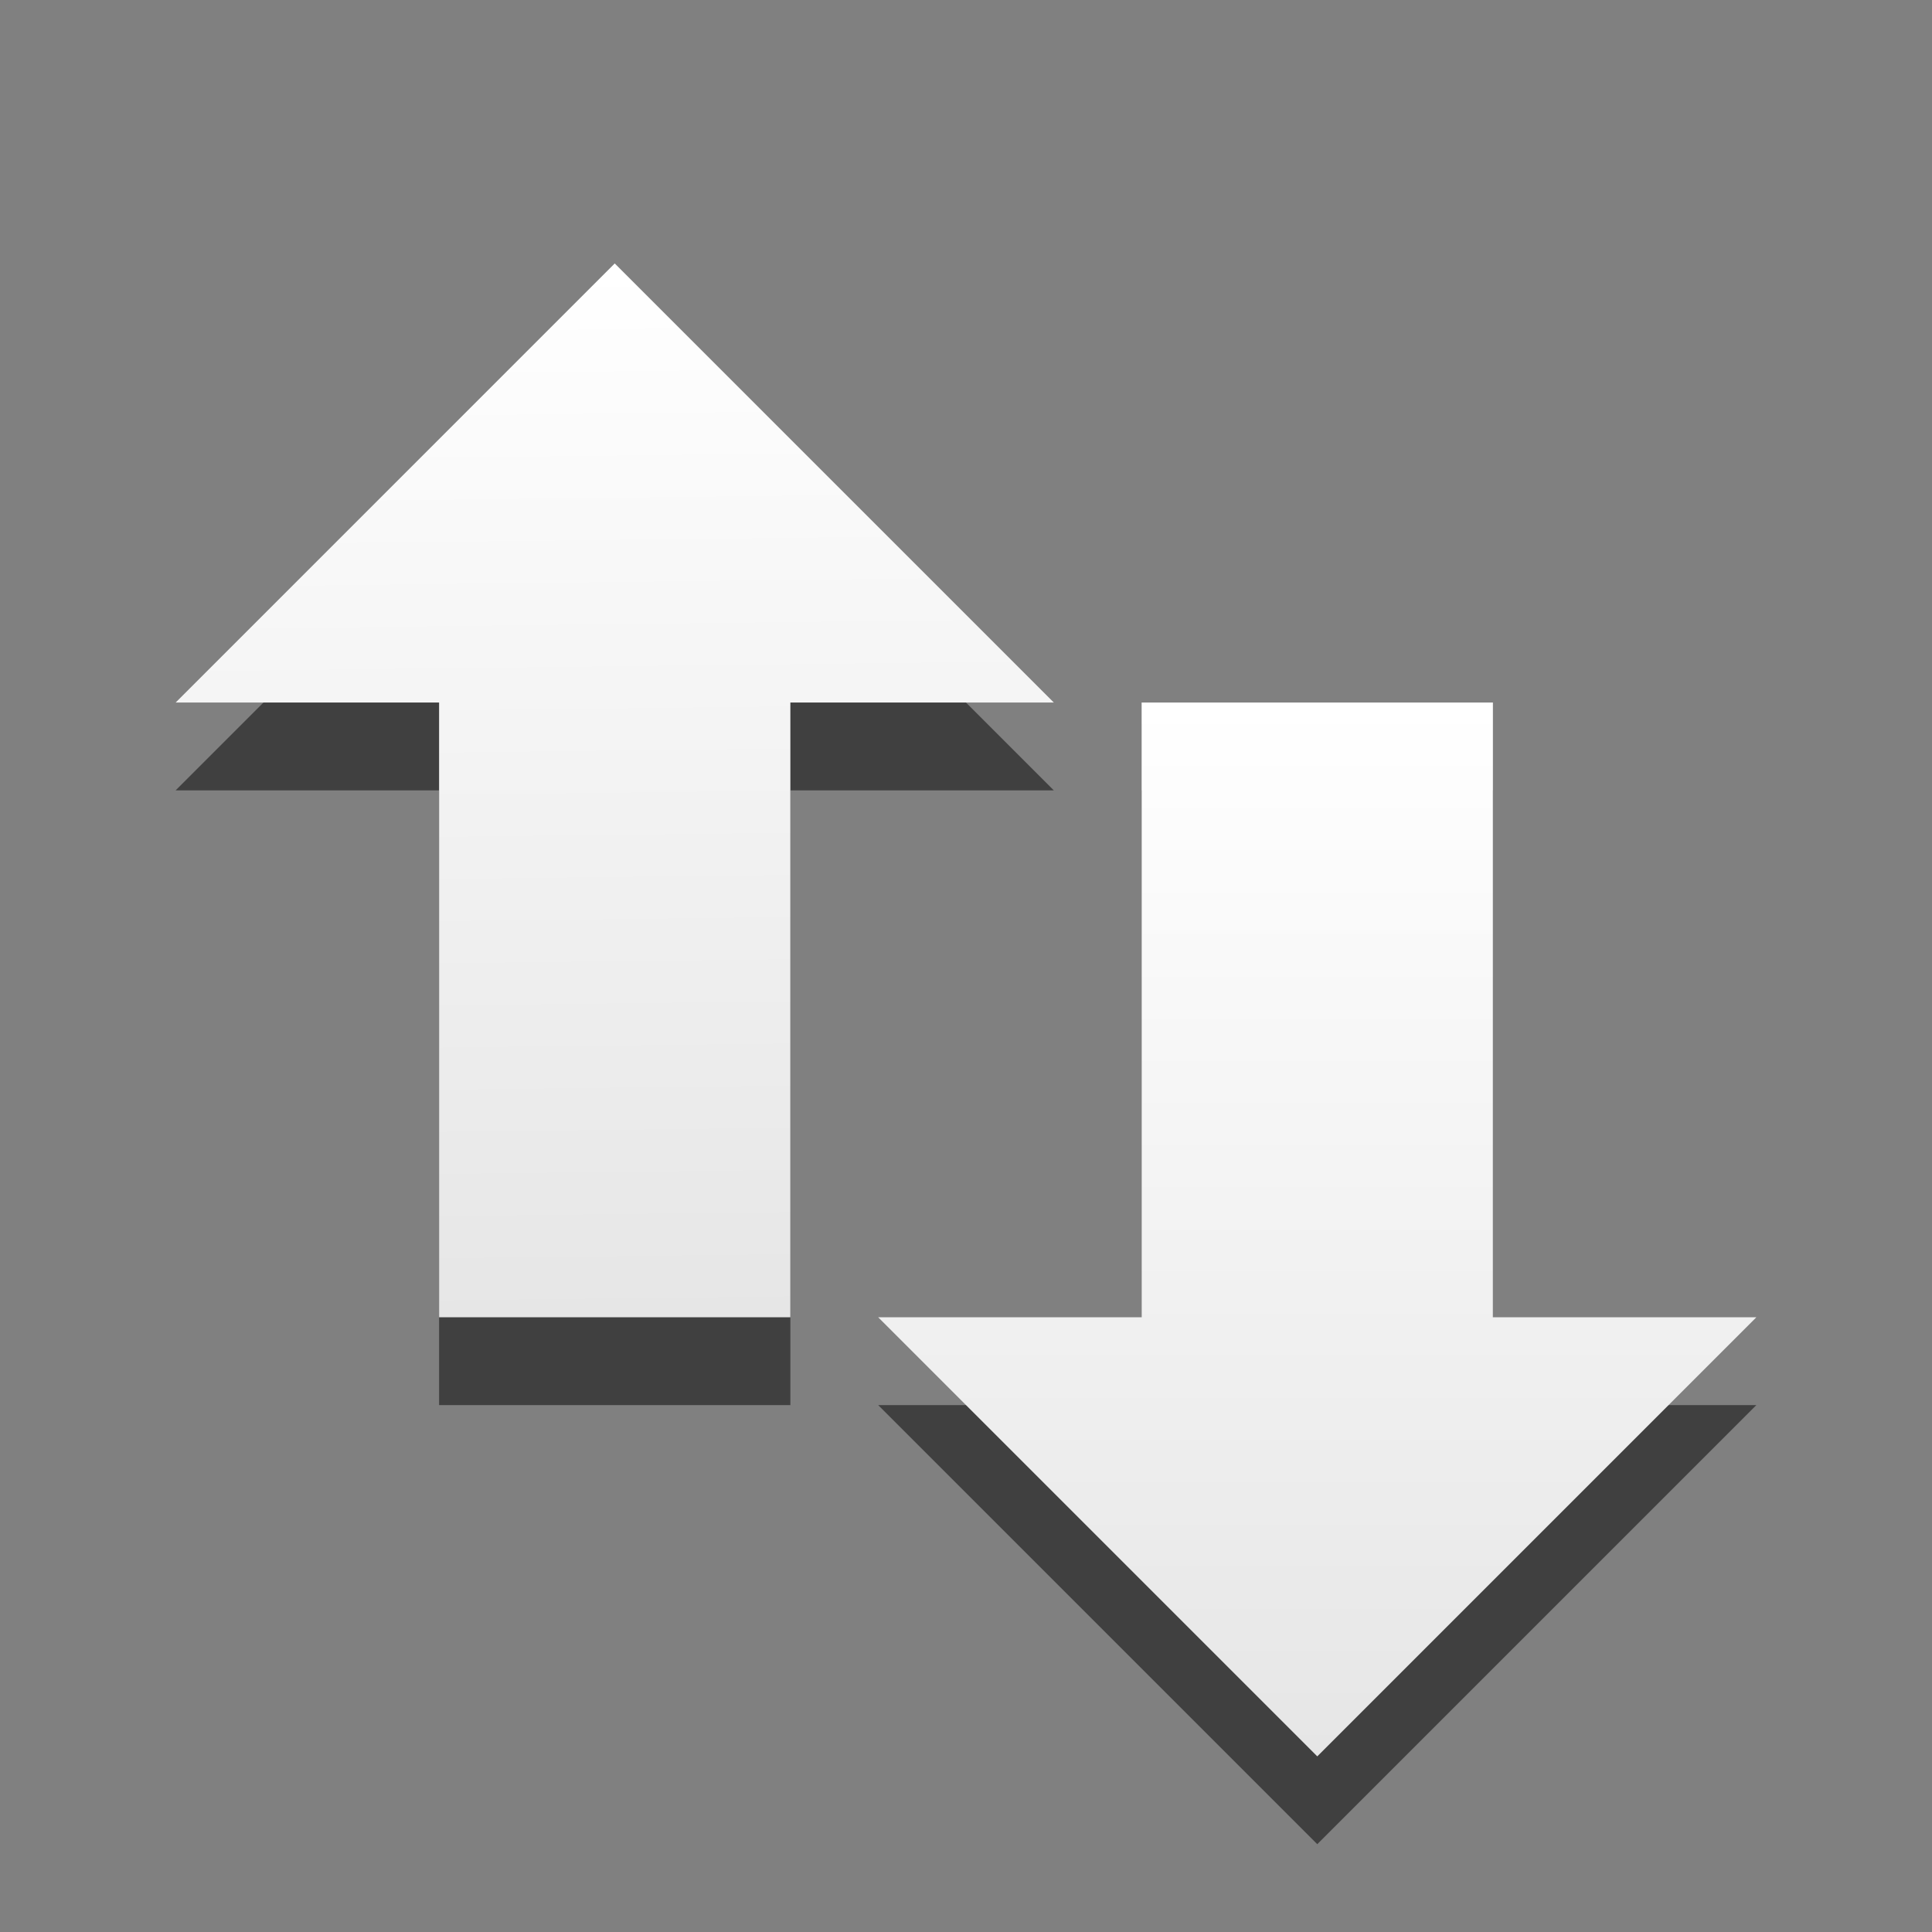 <?xml version="1.0" encoding="UTF-8" standalone="no"?>
<!-- Created with Inkscape (http://www.inkscape.org/) -->

<svg
   xmlns:dc="http://purl.org/dc/elements/1.1/"
   xmlns:cc="http://creativecommons.org/ns#"
   xmlns:rdf="http://www.w3.org/1999/02/22-rdf-syntax-ns#"
   xmlns:svg="http://www.w3.org/2000/svg"
   xmlns="http://www.w3.org/2000/svg"
   xmlns:xlink="http://www.w3.org/1999/xlink"
   xmlns:sodipodi="http://sodipodi.sourceforge.net/DTD/sodipodi-0.dtd"
   xmlns:inkscape="http://www.inkscape.org/namespaces/inkscape"
   version="1.0"
   width="22"
   height="22"
   id="svg4073"
   inkscape:version="0.47 r22583"
   sodipodi:docname="nm-device-wired.svg">
  <rect width="100%" height="100%" fill="#808080" stroke="none"/>
  <sodipodi:namedview
     pagecolor="#ffffff"
     bordercolor="#666666"
     borderopacity="1"
     objecttolerance="10"
     gridtolerance="10"
     guidetolerance="10"
     inkscape:pageopacity="0"
     inkscape:pageshadow="2"
     inkscape:window-width="988"
     inkscape:window-height="667"
     id="namedview16"
     showgrid="false"
     inkscape:zoom="10.041667"
     inkscape:cx="12"
     inkscape:cy="12"
     inkscape:window-x="239"
     inkscape:window-y="32"
     inkscape:window-maximized="0"
     inkscape:current-layer="svg4073" />
  <defs
     id="defs4075">
    <linearGradient
       id="linearGradient3678">
      <stop
         style="stop-color:#ffffff;stop-opacity:1;"
         offset="0"
         id="stop3680" />
      <stop
         style="stop-color:#e6e6e6;stop-opacity:1;"
         offset="1"
         id="stop3682" />
    </linearGradient>
    <linearGradient
       inkscape:collect="always"
       id="linearGradient3628">
      <stop
         style="stop-color:#000000;stop-opacity:1;"
         offset="0"
         id="stop3630" />
      <stop
         style="stop-color:#000000;stop-opacity:0;"
         offset="1"
         id="stop3632" />
    </linearGradient>
    <linearGradient
       inkscape:collect="always"
       xlink:href="#linearGradient3628"
       id="linearGradient3634"
       x1="2.5"
       y1="10"
       x2="13.5"
       y2="10"
       gradientUnits="userSpaceOnUse" />
    <linearGradient
       inkscape:collect="always"
       xlink:href="#linearGradient3628"
       id="linearGradient3638"
       gradientUnits="userSpaceOnUse"
       x1="9.272"
       y1="4.188"
       x2="9.272"
       y2="16" />
    <linearGradient
       inkscape:collect="always"
       id="linearGradient3628-0">
      <stop
         style="stop-color:#000000;stop-opacity:1;"
         offset="0"
         id="stop3630-2" />
      <stop
         style="stop-color:#000000;stop-opacity:0;"
         offset="1"
         id="stop3632-5" />
    </linearGradient>
    <linearGradient
       y2="4.176"
       x2="8"
       y1="16"
       x1="8"
       gradientUnits="userSpaceOnUse"
       id="linearGradient3657"
       xlink:href="#linearGradient3628-0"
       inkscape:collect="always" />
    <linearGradient
       inkscape:collect="always"
       xlink:href="#linearGradient3678"
       id="linearGradient3684"
       x1="9.17"
       y1="3"
       x2="9.311"
       y2="15"
       gradientUnits="userSpaceOnUse" />
    <linearGradient
       inkscape:collect="always"
       xlink:href="#linearGradient3678"
       id="linearGradient3692"
       x1="15"
       y1="8"
       x2="15"
       y2="20"
       gradientUnits="userSpaceOnUse" />
  </defs>
  <path
     style="opacity:0.5;fill:#000000;fill-opacity:1;fill-rule:nonzero;stroke:none;stroke-width:1;marker:none;visibility:visible;display:inline;overflow:visible;enable-background:accumulate"
     d="M 7,4 2,9 5,9 5,16 9,16 9,9 12,9 7,4 z m 6,5 0,7 -3,0 5,5 5,-5 -3,0 0,-7 -4,0 z"
     id="path4348-1-7" />
  <path
     d="m 20,15 -5,5 -5,-5 3,0 0,-7 4,0 0,7 3,0 z"
     id="path4348-1"
     style="fill:url(#linearGradient3692);fill-opacity:1;fill-rule:nonzero;stroke:none;stroke-width:1;marker:none;visibility:visible;display:inline;overflow:visible;enable-background:accumulate" />
  <path
     d="M 12,8 7,3 2,8 l 3,0 0,7 4,0 0,-7 3,0 z"
     id="path4348-1-3"
     style="fill:url(#linearGradient3684);fill-opacity:1;fill-rule:nonzero;stroke:none;stroke-width:1;marker:none;visibility:visible;display:inline;overflow:visible;enable-background:accumulate" />
</svg>
